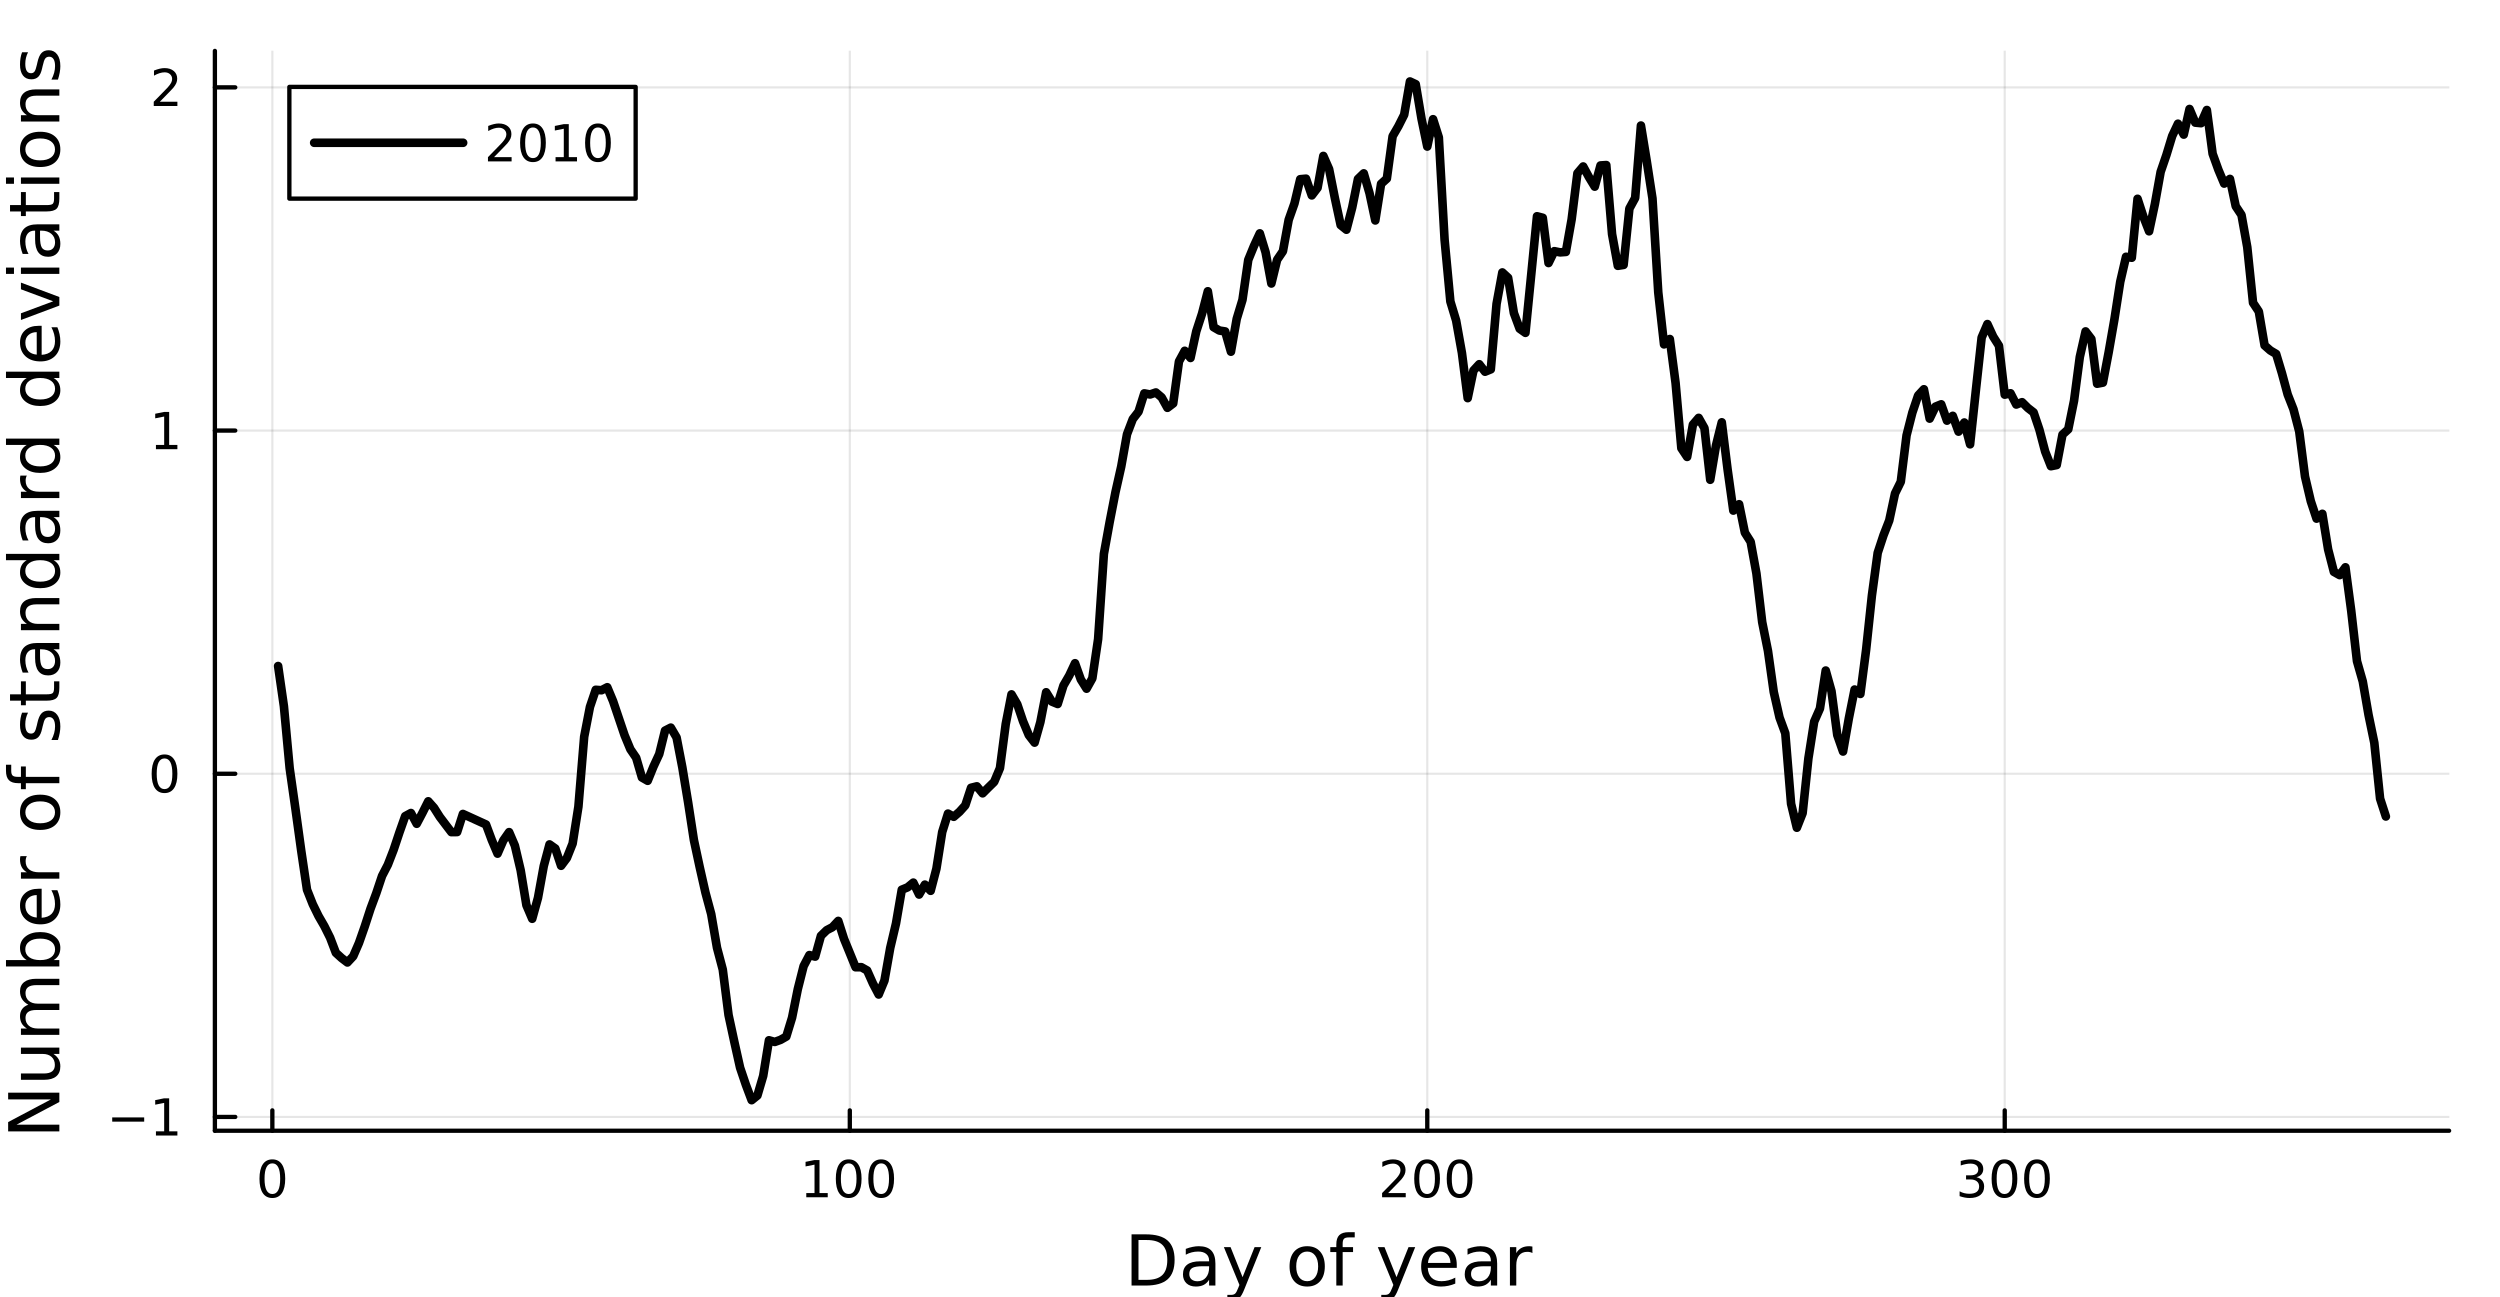<?xml version="1.0" encoding="utf-8"?>
<svg xmlns="http://www.w3.org/2000/svg" xmlns:xlink="http://www.w3.org/1999/xlink" width="580" height="301" viewBox="0 0 2320 1204">
<rect x="0" y="0" width="2320" height="1204" fill="#808080" stroke="none"/>
<defs>
  <clipPath id="clip890">
    <rect x="0" y="0" width="2320" height="1204"/>
  </clipPath>
</defs>
<path clip-path="url(#clip890)" d="M0 1204 L2320 1204 L2320 0 L0 0  Z" fill="#ffffff" fill-rule="evenodd" fill-opacity="1"/>
<defs>
  <clipPath id="clip891">
    <rect x="464" y="0" width="1625" height="1204"/>
  </clipPath>
</defs>
<path clip-path="url(#clip890)" d="M199.418 1049.32 L2272.76 1049.32 L2272.76 47.244 L199.418 47.244  Z" fill="#ffffff" fill-rule="evenodd" fill-opacity="1"/>
<defs>
  <clipPath id="clip892">
    <rect x="199" y="47" width="2074" height="1003"/>
  </clipPath>
</defs>
<polyline clip-path="url(#clip892)" style="stroke:#000000; stroke-linecap:round; stroke-linejoin:round; stroke-width:2; stroke-opacity:0.1; fill:none" points="252.738,1049.32 252.738,47.244 "/>
<polyline clip-path="url(#clip892)" style="stroke:#000000; stroke-linecap:round; stroke-linejoin:round; stroke-width:2; stroke-opacity:0.1; fill:none" points="788.623,1049.32 788.623,47.244 "/>
<polyline clip-path="url(#clip892)" style="stroke:#000000; stroke-linecap:round; stroke-linejoin:round; stroke-width:2; stroke-opacity:0.1; fill:none" points="1324.51,1049.32 1324.51,47.244 "/>
<polyline clip-path="url(#clip892)" style="stroke:#000000; stroke-linecap:round; stroke-linejoin:round; stroke-width:2; stroke-opacity:0.1; fill:none" points="1860.39,1049.32 1860.39,47.244 "/>
<polyline clip-path="url(#clip890)" style="stroke:#000000; stroke-linecap:round; stroke-linejoin:round; stroke-width:4; stroke-opacity:1; fill:none" points="199.418,1049.32 2272.76,1049.32 "/>
<polyline clip-path="url(#clip890)" style="stroke:#000000; stroke-linecap:round; stroke-linejoin:round; stroke-width:4; stroke-opacity:1; fill:none" points="252.738,1049.32 252.738,1030.43 "/>
<polyline clip-path="url(#clip890)" style="stroke:#000000; stroke-linecap:round; stroke-linejoin:round; stroke-width:4; stroke-opacity:1; fill:none" points="788.623,1049.32 788.623,1030.43 "/>
<polyline clip-path="url(#clip890)" style="stroke:#000000; stroke-linecap:round; stroke-linejoin:round; stroke-width:4; stroke-opacity:1; fill:none" points="1324.51,1049.32 1324.51,1030.43 "/>
<polyline clip-path="url(#clip890)" style="stroke:#000000; stroke-linecap:round; stroke-linejoin:round; stroke-width:4; stroke-opacity:1; fill:none" points="1860.39,1049.32 1860.39,1030.43 "/>
<path clip-path="url(#clip890)" d="M252.738 1079.6 Q249.127 1079.6 247.299 1083.17 Q245.493 1086.71 245.493 1093.84 Q245.493 1100.95 247.299 1104.51 Q249.127 1108.05 252.738 1108.05 Q256.373 1108.05 258.178 1104.51 Q260.007 1100.95 260.007 1093.84 Q260.007 1086.71 258.178 1083.17 Q256.373 1079.6 252.738 1079.6 M252.738 1075.9 Q258.548 1075.9 261.604 1080.51 Q264.683 1085.09 264.683 1093.84 Q264.683 1102.57 261.604 1107.17 Q258.548 1111.76 252.738 1111.76 Q246.928 1111.76 243.849 1107.17 Q240.794 1102.57 240.794 1093.84 Q240.794 1085.09 243.849 1080.51 Q246.928 1075.9 252.738 1075.9 Z" fill="#000000" fill-rule="nonzero" fill-opacity="1" /><path clip-path="url(#clip890)" d="M748.23 1107.15 L755.869 1107.15 L755.869 1080.78 L747.558 1082.45 L747.558 1078.19 L755.822 1076.52 L760.498 1076.52 L760.498 1107.15 L768.137 1107.15 L768.137 1111.08 L748.23 1111.08 L748.23 1107.15 Z" fill="#000000" fill-rule="nonzero" fill-opacity="1" /><path clip-path="url(#clip890)" d="M787.581 1079.6 Q783.97 1079.6 782.142 1083.17 Q780.336 1086.71 780.336 1093.84 Q780.336 1100.95 782.142 1104.51 Q783.97 1108.05 787.581 1108.05 Q791.216 1108.05 793.021 1104.51 Q794.85 1100.95 794.85 1093.84 Q794.85 1086.71 793.021 1083.17 Q791.216 1079.6 787.581 1079.6 M787.581 1075.9 Q793.392 1075.9 796.447 1080.51 Q799.526 1085.09 799.526 1093.84 Q799.526 1102.57 796.447 1107.17 Q793.392 1111.76 787.581 1111.76 Q781.771 1111.76 778.693 1107.17 Q775.637 1102.57 775.637 1093.84 Q775.637 1085.09 778.693 1080.51 Q781.771 1075.9 787.581 1075.9 Z" fill="#000000" fill-rule="nonzero" fill-opacity="1" /><path clip-path="url(#clip890)" d="M817.743 1079.6 Q814.132 1079.6 812.304 1083.17 Q810.498 1086.71 810.498 1093.84 Q810.498 1100.95 812.304 1104.51 Q814.132 1108.05 817.743 1108.05 Q821.378 1108.05 823.183 1104.51 Q825.012 1100.95 825.012 1093.84 Q825.012 1086.71 823.183 1083.17 Q821.378 1079.6 817.743 1079.6 M817.743 1075.9 Q823.553 1075.9 826.609 1080.51 Q829.688 1085.09 829.688 1093.84 Q829.688 1102.57 826.609 1107.17 Q823.553 1111.76 817.743 1111.76 Q811.933 1111.76 808.854 1107.17 Q805.799 1102.57 805.799 1093.84 Q805.799 1085.09 808.854 1080.51 Q811.933 1075.9 817.743 1075.9 Z" fill="#000000" fill-rule="nonzero" fill-opacity="1" /><path clip-path="url(#clip890)" d="M1288.2 1107.15 L1304.52 1107.15 L1304.52 1111.08 L1282.58 1111.08 L1282.58 1107.15 Q1285.24 1104.4 1289.82 1099.77 Q1294.43 1095.11 1295.61 1093.77 Q1297.85 1091.25 1298.73 1089.51 Q1299.64 1087.75 1299.64 1086.06 Q1299.64 1083.31 1297.69 1081.57 Q1295.77 1079.83 1292.67 1079.83 Q1290.47 1079.83 1288.01 1080.6 Q1285.58 1081.36 1282.81 1082.91 L1282.81 1078.19 Q1285.63 1077.06 1288.08 1076.48 Q1290.54 1075.9 1292.58 1075.9 Q1297.95 1075.9 1301.14 1078.58 Q1304.33 1081.27 1304.33 1085.76 Q1304.33 1087.89 1303.52 1089.81 Q1302.74 1091.71 1300.63 1094.3 Q1300.05 1094.97 1296.95 1098.19 Q1293.85 1101.39 1288.2 1107.15 Z" fill="#000000" fill-rule="nonzero" fill-opacity="1" /><path clip-path="url(#clip890)" d="M1324.33 1079.6 Q1320.72 1079.6 1318.89 1083.17 Q1317.09 1086.71 1317.09 1093.84 Q1317.09 1100.95 1318.89 1104.51 Q1320.72 1108.05 1324.33 1108.05 Q1327.97 1108.05 1329.77 1104.51 Q1331.6 1100.95 1331.6 1093.84 Q1331.6 1086.71 1329.77 1083.17 Q1327.97 1079.6 1324.33 1079.6 M1324.33 1075.9 Q1330.14 1075.9 1333.2 1080.51 Q1336.28 1085.09 1336.28 1093.84 Q1336.28 1102.57 1333.2 1107.17 Q1330.14 1111.76 1324.33 1111.76 Q1318.52 1111.76 1315.45 1107.17 Q1312.39 1102.57 1312.39 1093.84 Q1312.39 1085.09 1315.45 1080.51 Q1318.52 1075.9 1324.33 1075.9 Z" fill="#000000" fill-rule="nonzero" fill-opacity="1" /><path clip-path="url(#clip890)" d="M1354.5 1079.6 Q1350.89 1079.6 1349.06 1083.17 Q1347.25 1086.71 1347.25 1093.84 Q1347.25 1100.95 1349.06 1104.51 Q1350.89 1108.05 1354.5 1108.05 Q1358.13 1108.05 1359.94 1104.51 Q1361.76 1100.95 1361.76 1093.84 Q1361.76 1086.71 1359.94 1083.17 Q1358.13 1079.6 1354.5 1079.6 M1354.5 1075.9 Q1360.31 1075.9 1363.36 1080.51 Q1366.44 1085.09 1366.44 1093.84 Q1366.44 1102.57 1363.36 1107.17 Q1360.31 1111.76 1354.5 1111.76 Q1348.69 1111.76 1345.61 1107.17 Q1342.55 1102.57 1342.55 1093.84 Q1342.55 1085.09 1345.61 1080.51 Q1348.69 1075.9 1354.5 1075.9 Z" fill="#000000" fill-rule="nonzero" fill-opacity="1" /><path clip-path="url(#clip890)" d="M1834.15 1092.45 Q1837.51 1093.17 1839.39 1095.44 Q1841.28 1097.71 1841.28 1101.04 Q1841.28 1106.15 1837.77 1108.96 Q1834.25 1111.76 1827.77 1111.76 Q1825.59 1111.76 1823.27 1111.32 Q1820.98 1110.9 1818.53 1110.04 L1818.53 1105.53 Q1820.47 1106.66 1822.79 1107.24 Q1825.1 1107.82 1827.63 1107.82 Q1832.02 1107.82 1834.32 1106.08 Q1836.63 1104.35 1836.63 1101.04 Q1836.63 1097.98 1834.48 1096.27 Q1832.35 1094.53 1828.53 1094.53 L1824.5 1094.53 L1824.5 1090.69 L1828.71 1090.69 Q1832.16 1090.69 1833.99 1089.33 Q1835.82 1087.94 1835.82 1085.34 Q1835.82 1082.68 1833.92 1081.27 Q1832.05 1079.83 1828.53 1079.83 Q1826.61 1079.83 1824.41 1080.25 Q1822.21 1080.67 1819.57 1081.55 L1819.57 1077.38 Q1822.23 1076.64 1824.55 1076.27 Q1826.89 1075.9 1828.95 1075.9 Q1834.27 1075.9 1837.37 1078.33 Q1840.47 1080.74 1840.47 1084.86 Q1840.47 1087.73 1838.83 1089.72 Q1837.19 1091.69 1834.15 1092.45 Z" fill="#000000" fill-rule="nonzero" fill-opacity="1" /><path clip-path="url(#clip890)" d="M1860.15 1079.6 Q1856.54 1079.6 1854.71 1083.17 Q1852.9 1086.71 1852.9 1093.84 Q1852.9 1100.95 1854.71 1104.51 Q1856.54 1108.05 1860.15 1108.05 Q1863.78 1108.05 1865.59 1104.51 Q1867.42 1100.95 1867.42 1093.84 Q1867.42 1086.71 1865.59 1083.17 Q1863.78 1079.6 1860.15 1079.6 M1860.15 1075.9 Q1865.96 1075.9 1869.02 1080.51 Q1872.09 1085.09 1872.09 1093.84 Q1872.09 1102.57 1869.02 1107.17 Q1865.96 1111.76 1860.15 1111.76 Q1854.34 1111.76 1851.26 1107.17 Q1848.21 1102.57 1848.21 1093.84 Q1848.21 1085.09 1851.26 1080.51 Q1854.34 1075.9 1860.15 1075.9 Z" fill="#000000" fill-rule="nonzero" fill-opacity="1" /><path clip-path="url(#clip890)" d="M1890.31 1079.6 Q1886.7 1079.6 1884.87 1083.17 Q1883.07 1086.71 1883.07 1093.84 Q1883.07 1100.95 1884.87 1104.51 Q1886.7 1108.05 1890.31 1108.05 Q1893.95 1108.05 1895.75 1104.51 Q1897.58 1100.95 1897.58 1093.84 Q1897.58 1086.71 1895.75 1083.17 Q1893.95 1079.6 1890.31 1079.6 M1890.31 1075.9 Q1896.12 1075.9 1899.18 1080.51 Q1902.26 1085.09 1902.26 1093.84 Q1902.26 1102.57 1899.18 1107.17 Q1896.12 1111.76 1890.31 1111.76 Q1884.5 1111.76 1881.42 1107.17 Q1878.37 1102.57 1878.37 1093.84 Q1878.37 1085.09 1881.42 1080.51 Q1884.5 1075.9 1890.31 1075.9 Z" fill="#000000" fill-rule="nonzero" fill-opacity="1" /><path clip-path="url(#clip890)" d="M1056.51 1150.75 L1056.51 1187.71 L1064.28 1187.71 Q1074.11 1187.71 1078.66 1183.25 Q1083.25 1178.79 1083.25 1169.18 Q1083.25 1159.63 1078.66 1155.21 Q1074.11 1150.75 1064.28 1150.75 L1056.51 1150.75 M1050.08 1145.47 L1063.29 1145.47 Q1077.1 1145.47 1083.56 1151.23 Q1090.03 1156.96 1090.03 1169.18 Q1090.03 1181.47 1083.53 1187.23 Q1077.04 1192.99 1063.29 1192.99 L1050.08 1192.99 L1050.08 1145.47 Z" fill="#000000" fill-rule="nonzero" fill-opacity="1" /><path clip-path="url(#clip890)" d="M1116.22 1175.07 Q1109.12 1175.07 1106.39 1176.69 Q1103.65 1178.32 1103.65 1182.23 Q1103.65 1185.35 1105.69 1187.2 Q1107.75 1189.01 1111.29 1189.01 Q1116.16 1189.01 1119.09 1185.57 Q1122.05 1182.1 1122.05 1176.37 L1122.05 1175.07 L1116.22 1175.07 M1127.9 1172.65 L1127.9 1192.99 L1122.05 1192.99 L1122.05 1187.58 Q1120.04 1190.82 1117.05 1192.38 Q1114.06 1193.91 1109.73 1193.91 Q1104.25 1193.91 1101.01 1190.86 Q1097.79 1187.77 1097.79 1182.61 Q1097.79 1176.6 1101.8 1173.54 Q1105.84 1170.49 1113.83 1170.49 L1122.05 1170.49 L1122.05 1169.91 Q1122.05 1165.87 1119.37 1163.67 Q1116.73 1161.45 1111.92 1161.45 Q1108.87 1161.45 1105.97 1162.18 Q1103.08 1162.91 1100.4 1164.37 L1100.4 1158.96 Q1103.62 1157.72 1106.64 1157.12 Q1109.66 1156.48 1112.53 1156.48 Q1120.26 1156.48 1124.08 1160.49 Q1127.9 1164.5 1127.9 1172.65 Z" fill="#000000" fill-rule="nonzero" fill-opacity="1" /><path clip-path="url(#clip890)" d="M1154.8 1196.3 Q1152.31 1202.66 1149.96 1204.61 Q1147.6 1206.55 1143.66 1206.55 L1138.98 1206.55 L1138.98 1201.65 L1142.42 1201.65 Q1144.83 1201.65 1146.17 1200.5 Q1147.51 1199.35 1149.13 1195.09 L1150.18 1192.42 L1135.76 1157.34 L1141.97 1157.34 L1153.11 1185.22 L1164.25 1157.34 L1170.46 1157.34 L1154.8 1196.3 Z" fill="#000000" fill-rule="nonzero" fill-opacity="1" /><path clip-path="url(#clip890)" d="M1213.07 1161.45 Q1208.36 1161.45 1205.63 1165.14 Q1202.89 1168.8 1202.89 1175.2 Q1202.89 1181.59 1205.6 1185.29 Q1208.33 1188.95 1213.07 1188.95 Q1217.75 1188.95 1220.49 1185.25 Q1223.23 1181.56 1223.23 1175.2 Q1223.23 1168.86 1220.49 1165.17 Q1217.75 1161.45 1213.07 1161.45 M1213.07 1156.48 Q1220.71 1156.48 1225.07 1161.45 Q1229.43 1166.41 1229.43 1175.2 Q1229.43 1183.95 1225.07 1188.95 Q1220.71 1193.91 1213.07 1193.91 Q1205.4 1193.91 1201.04 1188.95 Q1196.71 1183.95 1196.71 1175.2 Q1196.71 1166.41 1201.04 1161.45 Q1205.4 1156.48 1213.07 1156.48 Z" fill="#000000" fill-rule="nonzero" fill-opacity="1" /><path clip-path="url(#clip890)" d="M1257.19 1143.46 L1257.19 1148.33 L1251.59 1148.33 Q1248.44 1148.33 1247.2 1149.61 Q1245.99 1150.88 1245.99 1154.19 L1245.99 1157.34 L1255.63 1157.34 L1255.63 1161.89 L1245.99 1161.89 L1245.99 1192.99 L1240.1 1192.99 L1240.1 1161.89 L1234.5 1161.89 L1234.5 1157.34 L1240.1 1157.34 L1240.1 1154.86 Q1240.1 1148.91 1242.87 1146.2 Q1245.64 1143.46 1251.65 1143.46 L1257.19 1143.46 Z" fill="#000000" fill-rule="nonzero" fill-opacity="1" /><path clip-path="url(#clip890)" d="M1297.64 1196.3 Q1295.16 1202.66 1292.81 1204.61 Q1290.45 1206.55 1286.5 1206.55 L1281.82 1206.55 L1281.82 1201.65 L1285.26 1201.65 Q1287.68 1201.65 1289.02 1200.5 Q1290.35 1199.35 1291.98 1195.09 L1293.03 1192.42 L1278.61 1157.34 L1284.82 1157.34 L1295.96 1185.22 L1307.1 1157.34 L1313.3 1157.34 L1297.64 1196.3 Z" fill="#000000" fill-rule="nonzero" fill-opacity="1" /><path clip-path="url(#clip890)" d="M1351.88 1173.7 L1351.88 1176.57 L1324.95 1176.57 Q1325.33 1182.61 1328.58 1185.8 Q1331.86 1188.95 1337.68 1188.95 Q1341.06 1188.95 1344.21 1188.12 Q1347.39 1187.29 1350.51 1185.64 L1350.51 1191.17 Q1347.36 1192.51 1344.05 1193.21 Q1340.74 1193.91 1337.33 1193.91 Q1328.8 1193.91 1323.81 1188.95 Q1318.84 1183.98 1318.84 1175.51 Q1318.84 1166.76 1323.55 1161.64 Q1328.29 1156.48 1336.31 1156.48 Q1343.51 1156.48 1347.68 1161.13 Q1351.88 1165.74 1351.88 1173.7 M1346.02 1171.98 Q1345.96 1167.18 1343.32 1164.31 Q1340.71 1161.45 1336.38 1161.45 Q1331.48 1161.45 1328.52 1164.22 Q1325.59 1166.98 1325.14 1172.01 L1346.02 1171.98 Z" fill="#000000" fill-rule="nonzero" fill-opacity="1" /><path clip-path="url(#clip890)" d="M1377.69 1175.07 Q1370.59 1175.07 1367.86 1176.69 Q1365.12 1178.32 1365.12 1182.23 Q1365.12 1185.35 1367.16 1187.2 Q1369.23 1189.01 1372.76 1189.01 Q1377.63 1189.01 1380.56 1185.57 Q1383.52 1182.1 1383.52 1176.37 L1383.52 1175.07 L1377.69 1175.07 M1389.37 1172.65 L1389.37 1192.99 L1383.52 1192.99 L1383.52 1187.58 Q1381.51 1190.82 1378.52 1192.38 Q1375.53 1193.91 1371.2 1193.91 Q1365.72 1193.91 1362.48 1190.86 Q1359.26 1187.77 1359.26 1182.61 Q1359.26 1176.6 1363.27 1173.54 Q1367.32 1170.49 1375.3 1170.49 L1383.52 1170.49 L1383.52 1169.91 Q1383.52 1165.87 1380.84 1163.67 Q1378.2 1161.45 1373.4 1161.45 Q1370.34 1161.45 1367.44 1162.18 Q1364.55 1162.91 1361.87 1164.37 L1361.87 1158.96 Q1365.09 1157.72 1368.11 1157.12 Q1371.14 1156.48 1374 1156.48 Q1381.73 1156.48 1385.55 1160.49 Q1389.37 1164.5 1389.37 1172.65 Z" fill="#000000" fill-rule="nonzero" fill-opacity="1" /><path clip-path="url(#clip890)" d="M1422.09 1162.82 Q1421.11 1162.24 1419.93 1161.99 Q1418.78 1161.7 1417.38 1161.7 Q1412.42 1161.7 1409.74 1164.95 Q1407.1 1168.16 1407.1 1174.21 L1407.1 1192.99 L1401.21 1192.99 L1401.21 1157.34 L1407.1 1157.34 L1407.1 1162.88 Q1408.95 1159.63 1411.91 1158.07 Q1414.87 1156.48 1419.1 1156.48 Q1419.71 1156.48 1420.44 1156.58 Q1421.17 1156.64 1422.06 1156.8 L1422.09 1162.82 Z" fill="#000000" fill-rule="nonzero" fill-opacity="1" /><polyline clip-path="url(#clip892)" style="stroke:#000000; stroke-linecap:round; stroke-linejoin:round; stroke-width:2; stroke-opacity:0.1; fill:none" points="199.418,1036.51 2272.76,1036.51 "/>
<polyline clip-path="url(#clip892)" style="stroke:#000000; stroke-linecap:round; stroke-linejoin:round; stroke-width:2; stroke-opacity:0.1; fill:none" points="199.418,718.035 2272.76,718.035 "/>
<polyline clip-path="url(#clip892)" style="stroke:#000000; stroke-linecap:round; stroke-linejoin:round; stroke-width:2; stroke-opacity:0.1; fill:none" points="199.418,399.564 2272.76,399.564 "/>
<polyline clip-path="url(#clip892)" style="stroke:#000000; stroke-linecap:round; stroke-linejoin:round; stroke-width:2; stroke-opacity:0.1; fill:none" points="199.418,81.092 2272.76,81.092 "/>
<polyline clip-path="url(#clip890)" style="stroke:#000000; stroke-linecap:round; stroke-linejoin:round; stroke-width:4; stroke-opacity:1; fill:none" points="199.418,1049.32 199.418,47.244 "/>
<polyline clip-path="url(#clip890)" style="stroke:#000000; stroke-linecap:round; stroke-linejoin:round; stroke-width:4; stroke-opacity:1; fill:none" points="199.418,1036.51 218.315,1036.51 "/>
<polyline clip-path="url(#clip890)" style="stroke:#000000; stroke-linecap:round; stroke-linejoin:round; stroke-width:4; stroke-opacity:1; fill:none" points="199.418,718.035 218.315,718.035 "/>
<polyline clip-path="url(#clip890)" style="stroke:#000000; stroke-linecap:round; stroke-linejoin:round; stroke-width:4; stroke-opacity:1; fill:none" points="199.418,399.564 218.315,399.564 "/>
<polyline clip-path="url(#clip890)" style="stroke:#000000; stroke-linecap:round; stroke-linejoin:round; stroke-width:4; stroke-opacity:1; fill:none" points="199.418,81.092 218.315,81.092 "/>
<path clip-path="url(#clip890)" d="M104.132 1036.96 L133.808 1036.96 L133.808 1040.89 L104.132 1040.89 L104.132 1036.96 Z" fill="#000000" fill-rule="nonzero" fill-opacity="1" /><path clip-path="url(#clip890)" d="M144.711 1049.85 L152.349 1049.85 L152.349 1023.49 L144.039 1025.15 L144.039 1020.89 L152.303 1019.23 L156.979 1019.23 L156.979 1049.85 L164.618 1049.85 L164.618 1053.79 L144.711 1053.79 L144.711 1049.85 Z" fill="#000000" fill-rule="nonzero" fill-opacity="1" /><path clip-path="url(#clip890)" d="M152.673 703.834 Q149.062 703.834 147.234 707.399 Q145.428 710.941 145.428 718.07 Q145.428 725.177 147.234 728.741 Q149.062 732.283 152.673 732.283 Q156.308 732.283 158.113 728.741 Q159.942 725.177 159.942 718.07 Q159.942 710.941 158.113 707.399 Q156.308 703.834 152.673 703.834 M152.673 700.13 Q158.484 700.13 161.539 704.737 Q164.618 709.32 164.618 718.07 Q164.618 726.797 161.539 731.403 Q158.484 735.987 152.673 735.987 Q146.863 735.987 143.785 731.403 Q140.729 726.797 140.729 718.07 Q140.729 709.32 143.785 704.737 Q146.863 700.13 152.673 700.13 Z" fill="#000000" fill-rule="nonzero" fill-opacity="1" /><path clip-path="url(#clip890)" d="M144.711 412.908 L152.349 412.908 L152.349 386.543 L144.039 388.209 L144.039 383.95 L152.303 382.284 L156.979 382.284 L156.979 412.908 L164.618 412.908 L164.618 416.844 L144.711 416.844 L144.711 412.908 Z" fill="#000000" fill-rule="nonzero" fill-opacity="1" /><path clip-path="url(#clip890)" d="M148.298 94.436 L164.618 94.436 L164.618 98.372 L142.673 98.372 L142.673 94.436 Q145.336 91.682 149.919 87.052 Q154.525 82.4 155.706 81.057 Q157.951 78.534 158.831 76.798 Q159.734 75.038 159.734 73.349 Q159.734 70.594 157.789 68.858 Q155.868 67.122 152.766 67.122 Q150.567 67.122 148.113 67.886 Q145.683 68.65 142.905 70.201 L142.905 65.478 Q145.729 64.344 148.183 63.765 Q150.636 63.187 152.673 63.187 Q158.044 63.187 161.238 65.872 Q164.433 68.557 164.433 73.048 Q164.433 75.177 163.622 77.099 Q162.835 78.997 160.729 81.589 Q160.15 82.261 157.048 85.478 Q153.947 88.673 148.298 94.436 Z" fill="#000000" fill-rule="nonzero" fill-opacity="1" /><path clip-path="url(#clip890)" d="M7.556 1049.95 L7.556 1041.29 L47.31 1020.22 L7.556 1020.22 L7.556 1013.98 L55.076 1013.98 L55.076 1022.64 L15.322 1043.71 L55.076 1043.71 L55.076 1049.95 L7.556 1049.95 Z" fill="#000000" fill-rule="nonzero" fill-opacity="1" /><path clip-path="url(#clip890)" d="M41.008 1002.05 L19.428 1002.05 L19.428 996.191 L40.785 996.191 Q45.846 996.191 48.392 994.218 Q50.907 992.245 50.907 988.298 Q50.907 983.556 47.883 980.818 Q44.859 978.049 39.639 978.049 L19.428 978.049 L19.428 972.193 L55.076 972.193 L55.076 978.049 L49.602 978.049 Q52.848 980.182 54.439 983.014 Q55.999 985.815 55.999 989.539 Q55.999 995.682 52.18 998.865 Q48.36 1002.05 41.008 1002.05 M18.569 987.311 L18.569 987.311 Z" fill="#000000" fill-rule="nonzero" fill-opacity="1" /><path clip-path="url(#clip890)" d="M26.271 932.375 Q22.325 930.179 20.447 927.124 Q18.569 924.068 18.569 919.93 Q18.569 914.36 22.484 911.337 Q26.367 908.313 33.56 908.313 L55.076 908.313 L55.076 914.201 L33.751 914.201 Q28.627 914.201 26.144 916.015 Q23.661 917.83 23.661 921.554 Q23.661 926.105 26.685 928.747 Q29.709 931.389 34.929 931.389 L55.076 931.389 L55.076 937.277 L33.751 937.277 Q28.595 937.277 26.144 939.091 Q23.661 940.905 23.661 944.693 Q23.661 949.181 26.717 951.823 Q29.741 954.464 34.929 954.464 L55.076 954.464 L55.076 960.353 L19.428 960.353 L19.428 954.464 L24.966 954.464 Q21.688 952.459 20.128 949.658 Q18.569 946.857 18.569 943.006 Q18.569 939.123 20.542 936.417 Q22.515 933.68 26.271 932.375 Z" fill="#000000" fill-rule="nonzero" fill-opacity="1" /><path clip-path="url(#clip890)" d="M37.284 871.042 Q30.823 871.042 27.162 873.715 Q23.47 876.357 23.47 881.004 Q23.47 885.651 27.162 888.325 Q30.823 890.966 37.284 890.966 Q43.745 890.966 47.437 888.325 Q51.097 885.651 51.097 881.004 Q51.097 876.357 47.437 873.715 Q43.745 871.042 37.284 871.042 M24.839 890.966 Q21.656 889.12 20.128 886.319 Q18.569 883.487 18.569 879.572 Q18.569 873.079 23.725 869.036 Q28.881 864.962 37.284 864.962 Q45.687 864.962 50.843 869.036 Q55.999 873.079 55.999 879.572 Q55.999 883.487 54.471 886.319 Q52.912 889.12 49.729 890.966 L55.076 890.966 L55.076 896.855 L5.551 896.855 L5.551 890.966 L24.839 890.966 Z" fill="#000000" fill-rule="nonzero" fill-opacity="1" /><path clip-path="url(#clip890)" d="M35.788 824.763 L38.653 824.763 L38.653 851.69 Q44.7 851.308 47.883 848.061 Q51.034 844.783 51.034 838.959 Q51.034 835.585 50.206 832.434 Q49.379 829.251 47.724 826.132 L53.262 826.132 Q54.599 829.283 55.299 832.593 Q55.999 835.903 55.999 839.309 Q55.999 847.839 51.034 852.836 Q46.069 857.801 37.602 857.801 Q28.849 857.801 23.725 853.09 Q18.569 848.348 18.569 840.327 Q18.569 833.134 23.216 828.964 Q27.831 824.763 35.788 824.763 M34.069 830.619 Q29.263 830.683 26.398 833.325 Q23.534 835.935 23.534 840.264 Q23.534 845.165 26.303 848.125 Q29.072 851.053 34.101 851.499 L34.069 830.619 Z" fill="#000000" fill-rule="nonzero" fill-opacity="1" /><path clip-path="url(#clip890)" d="M24.903 794.494 Q24.33 795.481 24.075 796.658 Q23.789 797.804 23.789 799.205 Q23.789 804.17 27.035 806.844 Q30.25 809.485 36.297 809.485 L55.076 809.485 L55.076 815.374 L19.428 815.374 L19.428 809.485 L24.966 809.485 Q21.72 807.639 20.16 804.679 Q18.569 801.719 18.569 797.486 Q18.569 796.881 18.664 796.149 Q18.728 795.417 18.887 794.526 L24.903 794.494 Z" fill="#000000" fill-rule="nonzero" fill-opacity="1" /><path clip-path="url(#clip890)" d="M23.534 753.817 Q23.534 758.528 27.226 761.265 Q30.886 764.002 37.284 764.002 Q43.681 764.002 47.373 761.297 Q51.034 758.56 51.034 753.817 Q51.034 749.138 47.342 746.401 Q43.65 743.664 37.284 743.664 Q30.95 743.664 27.258 746.401 Q23.534 749.138 23.534 753.817 M18.569 753.817 Q18.569 746.178 23.534 741.818 Q28.499 737.457 37.284 737.457 Q46.037 737.457 51.034 741.818 Q55.999 746.178 55.999 753.817 Q55.999 761.488 51.034 765.848 Q46.037 770.177 37.284 770.177 Q28.499 770.177 23.534 765.848 Q18.569 761.488 18.569 753.817 Z" fill="#000000" fill-rule="nonzero" fill-opacity="1" /><path clip-path="url(#clip890)" d="M5.551 709.703 L10.421 709.703 L10.421 715.305 Q10.421 718.456 11.694 719.697 Q12.967 720.907 16.277 720.907 L19.428 720.907 L19.428 711.262 L23.98 711.262 L23.98 720.907 L55.076 720.907 L55.076 726.795 L23.98 726.795 L23.98 732.397 L19.428 732.397 L19.428 726.795 L16.945 726.795 Q10.993 726.795 8.288 724.026 Q5.551 721.257 5.551 715.241 L5.551 709.703 Z" fill="#000000" fill-rule="nonzero" fill-opacity="1" /><path clip-path="url(#clip890)" d="M20.478 661.355 L26.017 661.355 Q24.743 663.838 24.107 666.512 Q23.47 669.185 23.47 672.05 Q23.47 676.41 24.807 678.606 Q26.144 680.771 28.817 680.771 Q30.855 680.771 32.032 679.211 Q33.178 677.652 34.228 672.941 L34.674 670.936 Q36.011 664.697 38.462 662.087 Q40.88 659.446 45.241 659.446 Q50.206 659.446 53.103 663.392 Q55.999 667.307 55.999 674.182 Q55.999 677.047 55.426 680.166 Q54.885 683.253 53.771 686.691 L47.724 686.691 Q49.41 683.444 50.27 680.293 Q51.097 677.142 51.097 674.055 Q51.097 669.917 49.697 667.689 Q48.265 665.461 45.687 665.461 Q43.3 665.461 42.026 667.084 Q40.753 668.676 39.575 674.119 L39.098 676.156 Q37.952 681.598 35.597 684.017 Q33.21 686.436 29.072 686.436 Q24.043 686.436 21.306 682.871 Q18.569 679.307 18.569 672.75 Q18.569 669.503 19.046 666.639 Q19.523 663.774 20.478 661.355 Z" fill="#000000" fill-rule="nonzero" fill-opacity="1" /><path clip-path="url(#clip890)" d="M9.307 644.327 L19.428 644.327 L19.428 632.264 L23.98 632.264 L23.98 644.327 L43.331 644.327 Q47.692 644.327 48.933 643.149 Q50.174 641.94 50.174 638.28 L50.174 632.264 L55.076 632.264 L55.076 638.28 Q55.076 645.059 52.562 647.637 Q50.015 650.215 43.331 650.215 L23.98 650.215 L23.98 654.512 L19.428 654.512 L19.428 650.215 L9.307 650.215 L9.307 644.327 Z" fill="#000000" fill-rule="nonzero" fill-opacity="1" /><path clip-path="url(#clip890)" d="M37.157 608.361 Q37.157 615.459 38.78 618.196 Q40.403 620.933 44.318 620.933 Q47.437 620.933 49.283 618.896 Q51.097 616.827 51.097 613.294 Q51.097 608.424 47.66 605.496 Q44.191 602.536 38.462 602.536 L37.157 602.536 L37.157 608.361 M34.738 596.68 L55.076 596.68 L55.076 602.536 L49.665 602.536 Q52.912 604.541 54.471 607.533 Q55.999 610.525 55.999 614.854 Q55.999 620.328 52.944 623.575 Q49.856 626.79 44.7 626.79 Q38.684 626.79 35.629 622.779 Q32.573 618.737 32.573 610.748 L32.573 602.536 L32 602.536 Q27.958 602.536 25.762 605.21 Q23.534 607.852 23.534 612.658 Q23.534 615.713 24.266 618.61 Q24.998 621.506 26.462 624.18 L21.051 624.18 Q19.81 620.965 19.205 617.941 Q18.569 614.917 18.569 612.053 Q18.569 604.319 22.579 600.499 Q26.59 596.68 34.738 596.68 Z" fill="#000000" fill-rule="nonzero" fill-opacity="1" /><path clip-path="url(#clip890)" d="M33.56 554.984 L55.076 554.984 L55.076 560.841 L33.751 560.841 Q28.69 560.841 26.176 562.814 Q23.661 564.788 23.661 568.734 Q23.661 573.477 26.685 576.214 Q29.709 578.951 34.929 578.951 L55.076 578.951 L55.076 584.84 L19.428 584.84 L19.428 578.951 L24.966 578.951 Q21.752 576.851 20.16 574.018 Q18.569 571.153 18.569 567.429 Q18.569 561.286 22.388 558.135 Q26.176 554.984 33.56 554.984 Z" fill="#000000" fill-rule="nonzero" fill-opacity="1" /><path clip-path="url(#clip890)" d="M24.839 519.846 L5.551 519.846 L5.551 513.989 L55.076 513.989 L55.076 519.846 L49.729 519.846 Q52.912 521.692 54.471 524.524 Q55.999 527.325 55.999 531.272 Q55.999 537.733 50.843 541.807 Q45.687 545.85 37.284 545.85 Q28.881 545.85 23.725 541.807 Q18.569 537.733 18.569 531.272 Q18.569 527.325 20.128 524.524 Q21.656 521.692 24.839 519.846 M37.284 539.802 Q43.745 539.802 47.437 537.16 Q51.097 534.487 51.097 529.84 Q51.097 525.193 47.437 522.519 Q43.745 519.846 37.284 519.846 Q30.823 519.846 27.162 522.519 Q23.47 525.193 23.47 529.84 Q23.47 534.487 27.162 537.16 Q30.823 539.802 37.284 539.802 Z" fill="#000000" fill-rule="nonzero" fill-opacity="1" /><path clip-path="url(#clip890)" d="M37.157 485.725 Q37.157 492.823 38.78 495.56 Q40.403 498.298 44.318 498.298 Q47.437 498.298 49.283 496.261 Q51.097 494.192 51.097 490.659 Q51.097 485.789 47.66 482.861 Q44.191 479.901 38.462 479.901 L37.157 479.901 L37.157 485.725 M34.738 474.044 L55.076 474.044 L55.076 479.901 L49.665 479.901 Q52.912 481.906 54.471 484.898 Q55.999 487.89 55.999 492.218 Q55.999 497.693 52.944 500.94 Q49.856 504.154 44.7 504.154 Q38.684 504.154 35.629 500.144 Q32.573 496.102 32.573 488.113 L32.573 479.901 L32 479.901 Q27.958 479.901 25.762 482.574 Q23.534 485.216 23.534 490.022 Q23.534 493.078 24.266 495.974 Q24.998 498.871 26.462 501.544 L21.051 501.544 Q19.81 498.33 19.205 495.306 Q18.569 492.282 18.569 489.418 Q18.569 481.683 22.579 477.864 Q26.59 474.044 34.738 474.044 Z" fill="#000000" fill-rule="nonzero" fill-opacity="1" /><path clip-path="url(#clip890)" d="M24.903 441.325 Q24.33 442.311 24.075 443.489 Q23.789 444.635 23.789 446.035 Q23.789 451.001 27.035 453.674 Q30.25 456.316 36.297 456.316 L55.076 456.316 L55.076 462.204 L19.428 462.204 L19.428 456.316 L24.966 456.316 Q21.72 454.47 20.16 451.51 Q18.569 448.55 18.569 444.317 Q18.569 443.712 18.664 442.98 Q18.728 442.248 18.887 441.356 L24.903 441.325 Z" fill="#000000" fill-rule="nonzero" fill-opacity="1" /><path clip-path="url(#clip890)" d="M24.839 412.87 L5.551 412.87 L5.551 407.014 L55.076 407.014 L55.076 412.87 L49.729 412.87 Q52.912 414.716 54.471 417.549 Q55.999 420.35 55.999 424.296 Q55.999 430.758 50.843 434.832 Q45.687 438.874 37.284 438.874 Q28.881 438.874 23.725 434.832 Q18.569 430.758 18.569 424.296 Q18.569 420.35 20.128 417.549 Q21.656 414.716 24.839 412.87 M37.284 432.826 Q43.745 432.826 47.437 430.185 Q51.097 427.511 51.097 422.864 Q51.097 418.217 47.437 415.544 Q43.745 412.87 37.284 412.87 Q30.823 412.87 27.162 415.544 Q23.47 418.217 23.47 422.864 Q23.47 427.511 27.162 430.185 Q30.823 432.826 37.284 432.826 Z" fill="#000000" fill-rule="nonzero" fill-opacity="1" /><path clip-path="url(#clip890)" d="M24.839 350.772 L5.551 350.772 L5.551 344.916 L55.076 344.916 L55.076 350.772 L49.729 350.772 Q52.912 352.619 54.471 355.451 Q55.999 358.252 55.999 362.199 Q55.999 368.66 50.843 372.734 Q45.687 376.776 37.284 376.776 Q28.881 376.776 23.725 372.734 Q18.569 368.66 18.569 362.199 Q18.569 358.252 20.128 355.451 Q21.656 352.619 24.839 350.772 M37.284 370.729 Q43.745 370.729 47.437 368.087 Q51.097 365.414 51.097 360.767 Q51.097 356.12 47.437 353.446 Q43.745 350.772 37.284 350.772 Q30.823 350.772 27.162 353.446 Q23.47 356.12 23.47 360.767 Q23.47 365.414 27.162 368.087 Q30.823 370.729 37.284 370.729 Z" fill="#000000" fill-rule="nonzero" fill-opacity="1" /><path clip-path="url(#clip890)" d="M35.788 302.361 L38.653 302.361 L38.653 329.288 Q44.7 328.906 47.883 325.66 Q51.034 322.381 51.034 316.557 Q51.034 313.183 50.206 310.032 Q49.379 306.849 47.724 303.73 L53.262 303.73 Q54.599 306.881 55.299 310.191 Q55.999 313.501 55.999 316.907 Q55.999 325.437 51.034 330.434 Q46.069 335.399 37.602 335.399 Q28.849 335.399 23.725 330.689 Q18.569 325.946 18.569 317.925 Q18.569 310.732 23.216 306.563 Q27.831 302.361 35.788 302.361 M34.069 308.218 Q29.263 308.281 26.398 310.923 Q23.534 313.533 23.534 317.862 Q23.534 322.763 26.303 325.723 Q29.072 328.652 34.101 329.097 L34.069 308.218 Z" fill="#000000" fill-rule="nonzero" fill-opacity="1" /><path clip-path="url(#clip890)" d="M19.428 296.95 L19.428 290.744 L49.347 279.604 L19.428 268.464 L19.428 262.257 L55.076 275.625 L55.076 283.582 L19.428 296.95 Z" fill="#000000" fill-rule="nonzero" fill-opacity="1" /><path clip-path="url(#clip890)" d="M19.428 254.173 L19.428 248.316 L55.076 248.316 L55.076 254.173 L19.428 254.173 M5.551 254.173 L5.551 248.316 L12.967 248.316 L12.967 254.173 L5.551 254.173 Z" fill="#000000" fill-rule="nonzero" fill-opacity="1" /><path clip-path="url(#clip890)" d="M37.157 219.862 Q37.157 226.959 38.78 229.697 Q40.403 232.434 44.318 232.434 Q47.437 232.434 49.283 230.397 Q51.097 228.328 51.097 224.795 Q51.097 219.925 47.66 216.997 Q44.191 214.037 38.462 214.037 L37.157 214.037 L37.157 219.862 M34.738 208.181 L55.076 208.181 L55.076 214.037 L49.665 214.037 Q52.912 216.042 54.471 219.034 Q55.999 222.026 55.999 226.355 Q55.999 231.829 52.944 235.076 Q49.856 238.29 44.7 238.29 Q38.684 238.29 35.629 234.28 Q32.573 230.238 32.573 222.249 L32.573 214.037 L32 214.037 Q27.958 214.037 25.762 216.711 Q23.534 219.352 23.534 224.159 Q23.534 227.214 24.266 230.111 Q24.998 233.007 26.462 235.681 L21.051 235.681 Q19.81 232.466 19.205 229.442 Q18.569 226.418 18.569 223.554 Q18.569 215.82 22.579 212 Q26.59 208.181 34.738 208.181 Z" fill="#000000" fill-rule="nonzero" fill-opacity="1" /><path clip-path="url(#clip890)" d="M9.307 190.325 L19.428 190.325 L19.428 178.262 L23.98 178.262 L23.98 190.325 L43.331 190.325 Q47.692 190.325 48.933 189.147 Q50.174 187.938 50.174 184.277 L50.174 178.262 L55.076 178.262 L55.076 184.277 Q55.076 191.057 52.562 193.635 Q50.015 196.213 43.331 196.213 L23.98 196.213 L23.98 200.51 L19.428 200.51 L19.428 196.213 L9.307 196.213 L9.307 190.325 Z" fill="#000000" fill-rule="nonzero" fill-opacity="1" /><path clip-path="url(#clip890)" d="M19.428 170.559 L19.428 164.703 L55.076 164.703 L55.076 170.559 L19.428 170.559 M5.551 170.559 L5.551 164.703 L12.967 164.703 L12.967 170.559 L5.551 170.559 Z" fill="#000000" fill-rule="nonzero" fill-opacity="1" /><path clip-path="url(#clip890)" d="M23.534 138.635 Q23.534 143.346 27.226 146.083 Q30.886 148.82 37.284 148.82 Q43.681 148.82 47.373 146.115 Q51.034 143.378 51.034 138.635 Q51.034 133.957 47.342 131.219 Q43.65 128.482 37.284 128.482 Q30.95 128.482 27.258 131.219 Q23.534 133.957 23.534 138.635 M18.569 138.635 Q18.569 130.996 23.534 126.636 Q28.499 122.275 37.284 122.275 Q46.037 122.275 51.034 126.636 Q55.999 130.996 55.999 138.635 Q55.999 146.306 51.034 150.667 Q46.037 154.995 37.284 154.995 Q28.499 154.995 23.534 150.667 Q18.569 146.306 18.569 138.635 Z" fill="#000000" fill-rule="nonzero" fill-opacity="1" /><path clip-path="url(#clip890)" d="M33.56 82.935 L55.076 82.935 L55.076 88.792 L33.751 88.792 Q28.69 88.792 26.176 90.765 Q23.661 92.739 23.661 96.685 Q23.661 101.428 26.685 104.165 Q29.709 106.902 34.929 106.902 L55.076 106.902 L55.076 112.791 L19.428 112.791 L19.428 106.902 L24.966 106.902 Q21.752 104.802 20.16 101.969 Q18.569 99.104 18.569 95.38 Q18.569 89.237 22.388 86.086 Q26.176 82.935 33.56 82.935 Z" fill="#000000" fill-rule="nonzero" fill-opacity="1" /><path clip-path="url(#clip890)" d="M20.478 48.529 L26.017 48.529 Q24.743 51.011 24.107 53.685 Q23.47 56.359 23.47 59.223 Q23.47 63.584 24.807 65.78 Q26.144 67.944 28.817 67.944 Q30.855 67.944 32.032 66.385 Q33.178 64.825 34.228 60.114 L34.674 58.109 Q36.011 51.871 38.462 49.261 Q40.88 46.619 45.241 46.619 Q50.206 46.619 53.103 50.566 Q55.999 54.481 55.999 61.356 Q55.999 64.22 55.426 67.339 Q54.885 70.427 53.771 73.864 L47.724 73.864 Q49.41 70.618 50.27 67.467 Q51.097 64.316 51.097 61.228 Q51.097 57.091 49.697 54.863 Q48.265 52.635 45.687 52.635 Q43.3 52.635 42.026 54.258 Q40.753 55.849 39.575 61.292 L39.098 63.329 Q37.952 68.772 35.597 71.191 Q33.21 73.61 29.072 73.61 Q24.043 73.61 21.306 70.045 Q18.569 66.48 18.569 59.923 Q18.569 56.677 19.046 53.812 Q19.523 50.948 20.478 48.529 Z" fill="#000000" fill-rule="nonzero" fill-opacity="1" /><polyline clip-path="url(#clip892)" style="stroke:#000000; stroke-linecap:round; stroke-linejoin:round; stroke-width:8; stroke-opacity:1; fill:none" points="258.097,618.084 263.456,655.383 268.815,712.972 274.174,750.563 279.533,789.458 284.891,825.64 290.25,839.161 295.609,850.112 300.968,859.39 306.327,870.131 311.686,884.208 317.045,889.091 322.403,893.168 327.762,887.424 333.121,875.065 338.48,859.763 343.839,843.296 349.198,828.888 354.556,812.848 359.915,802.49 365.274,788.652 370.633,772.577 375.992,757.4 381.351,754.484 386.71,764.459 392.068,754.293 397.427,743.608 402.786,749.627 408.145,758.095 413.504,765.175 418.863,772.215 424.221,772.14 429.58,755.358 451.016,765.13 456.375,779.559 461.733,792.182 467.092,779.885 472.451,772.209 477.81,784.759 483.169,807.579 488.528,840.053 493.886,852.613 499.245,833.189 504.604,803.672 509.963,783.607 515.322,787.407 520.681,803.441 526.04,796.255 531.398,782.81 536.757,748.622 542.116,683.702 547.475,656.003 552.834,640.131 558.193,640.55 563.551,637.762 568.91,650.625 579.628,682.364 584.987,695.321 590.346,703.182 595.705,721.504 601.063,724.578 606.422,711.368 611.781,699.784 617.14,678.005 622.499,675.242 627.858,684.355 633.217,712.185 638.575,744.661 643.934,779.571 649.293,804.575 654.652,828.306 660.011,848.284 665.37,879.486 670.728,899.756 676.087,941.943 681.446,966.822 686.805,990.834 692.164,1006.69 697.523,1020.96 702.882,1016.61 708.24,998.413 713.599,965.377 718.958,966.925 724.317,964.995 729.676,961.944 735.035,944.393 740.393,917.756 745.752,896.546 751.111,886.311 756.47,887.734 761.829,868.432 767.188,863.226 772.547,860.397 777.905,854.613 783.264,871.333 788.623,884.434 793.982,897.606 799.341,897.559 804.7,900.588 810.058,912.644 815.417,922.904 820.776,909.969 826.135,879.656 831.494,856.921 836.853,825.655 842.212,823.466 847.57,819.074 852.929,830.142 858.288,820.935 863.647,826.665 869.006,806.098 874.365,772.128 879.723,755.019 885.082,757.98 890.441,753.313 895.8,747.365 901.159,731.055 906.518,729.717 911.877,736.198 917.235,730.844 922.594,725.598 927.953,712.827 933.312,671.95 938.671,644.385 944.03,653.54 949.389,669.388 954.747,682.208 960.106,689.153 965.465,670.085 970.824,642.417 976.183,651.102 981.542,653.309 986.9,636.145 992.259,626.891 997.618,615.478 1002.98,630.525 1008.34,639.098 1013.69,629.505 1019.05,593.1 1024.41,514.011 1029.77,484.41 1035.13,456.84 1040.49,432.977 1045.85,403.013 1051.21,388.921 1056.57,382.007 1061.92,365.04 1067.28,366.073 1072.64,364.202 1078,368.762 1083.36,378.451 1088.72,374.381 1094.08,335.422 1099.44,325.541 1104.8,332.179 1110.15,307.475 1115.51,290.988 1120.87,270.286 1126.23,303.64 1131.59,306.752 1136.95,307.569 1142.31,326.37 1147.67,295.908 1153.02,278.231 1158.38,241.187 1163.74,228.097 1169.1,216.553 1174.46,234.091 1179.82,263.095 1185.18,241.063 1190.54,233.186 1195.9,203.977 1201.25,188.821 1206.61,166.307 1211.97,165.814 1217.33,181.341 1222.69,174.3 1228.05,144.694 1233.41,156.935 1238.77,183.905 1244.13,208.88 1249.48,213.18 1254.84,192.574 1260.2,166.079 1265.56,160.89 1270.92,179.323 1276.28,204.581 1281.64,170.609 1287,165.765 1292.35,126.395 1297.71,117.133 1303.07,106.498 1308.43,75.605 1313.79,78.131 1319.15,110.128 1324.51,135.998 1329.87,110.622 1335.23,127.524 1340.58,222.513 1345.94,279.747 1351.3,297.475 1356.66,327.513 1362.02,369.461 1367.38,343.815 1372.74,337.987 1378.1,344.944 1383.46,342.755 1388.81,281.99 1394.17,252.831 1399.53,257.768 1404.89,290.563 1410.25,305.056 1415.61,308.872 1420.97,254.903 1426.33,200.696 1431.68,202.103 1437.04,244.081 1442.4,233.089 1447.76,234.198 1453.12,233.791 1458.48,203.6 1463.84,160.799 1469.2,154.501 1474.56,164.411 1479.91,173.211 1485.27,153.546 1490.63,153.189 1495.99,217.288 1501.35,246.674 1506.71,245.841 1512.07,193.547 1517.43,183.681 1522.79,116.486 1528.14,149.284 1533.5,184.18 1538.86,271.305 1544.22,319.59 1549.58,314.616 1554.94,355.418 1560.3,415.932 1565.66,424.006 1571.01,394.032 1576.37,387.781 1581.73,397.29 1587.09,445.225 1592.45,413.369 1597.81,391.911 1603.17,435.399 1608.53,473.839 1613.89,467.929 1619.24,494.303 1624.6,502.772 1629.96,532.13 1635.32,577.345 1640.68,604.089 1646.04,642.19 1651.4,665.863 1656.76,680.473 1662.12,745.898 1667.47,768.133 1672.83,754.611 1678.19,703.801 1683.55,669.669 1688.91,657.495 1694.27,622.26 1699.63,641.458 1704.99,682.119 1710.34,697.418 1715.7,666.757 1721.06,639.889 1726.42,643.978 1731.78,602.828 1737.14,552.507 1742.5,513.047 1747.86,496.796 1753.22,482.997 1758.57,457.954 1763.93,447.062 1769.29,403.993 1774.65,382.937 1780.01,367.021 1785.37,361.226 1790.73,388.478 1796.09,377.378 1801.45,375.207 1806.8,390.362 1812.16,385.896 1817.52,400.553 1822.88,392.092 1828.24,412.326 1833.6,362.277 1838.96,313.272 1844.32,300.74 1849.67,312.359 1855.03,320.827 1860.39,366.237 1865.75,364.959 1871.11,375.408 1876.47,373.246 1881.83,378.547 1887.19,382.722 1892.55,398.676 1897.9,419.016 1903.26,432.644 1908.62,431.567 1913.98,403.306 1919.34,398.391 1924.7,371.908 1930.06,331.256 1935.42,307.549 1940.78,314.578 1946.13,356.091 1951.49,355.073 1956.85,326.864 1962.21,296.154 1967.57,261.551 1972.93,238.307 1978.29,239.167 1983.65,184.476 1989,200.896 1994.36,214.643 1999.72,189.348 2005.08,159.462 2010.44,143.794 2015.8,126.204 2021.16,114.805 2026.52,124.911 2031.88,101.138 2037.23,113.798 2042.59,114.309 2047.95,102.08 2053.31,142.673 2058.67,157.579 2064.03,170.374 2069.39,166.035 2074.75,191.382 2080.11,199.465 2085.46,229.348 2090.82,280.997 2096.18,289.078 2101.54,320.567 2106.9,325.261 2112.26,328.453 2117.62,346.298 2122.98,366.131 2128.33,379.781 2133.69,400.387 2139.05,442.255 2144.41,465.09 2149.77,481.296 2155.13,476.816 2160.49,509.823 2165.85,530.693 2171.21,533.695 2176.56,526.447 2181.92,566.716 2187.28,613.556 2192.64,632.344 2198,663.396 2203.36,689.332 2208.72,741.149 2214.08,757.698 "/>
<path clip-path="url(#clip890)" d="M268.529 184.327 L589.89 184.327 L589.89 80.647 L268.529 80.647  Z" fill="#ffffff" fill-rule="evenodd" fill-opacity="1"/>
<polyline clip-path="url(#clip890)" style="stroke:#000000; stroke-linecap:round; stroke-linejoin:round; stroke-width:4; stroke-opacity:1; fill:none" points="268.529,184.327 589.89,184.327 589.89,80.647 268.529,80.647 268.529,184.327 "/>
<polyline clip-path="url(#clip890)" style="stroke:#000000; stroke-linecap:round; stroke-linejoin:round; stroke-width:8; stroke-opacity:1; fill:none" points="291.566,132.487 429.789,132.487 "/>
<path clip-path="url(#clip890)" d="M458.451 145.832 L474.77 145.832 L474.77 149.767 L452.826 149.767 L452.826 145.832 Q455.488 143.077 460.071 138.447 Q464.678 133.795 465.858 132.452 Q468.103 129.929 468.983 128.193 Q469.886 126.434 469.886 124.744 Q469.886 121.989 467.941 120.253 Q466.02 118.517 462.918 118.517 Q460.719 118.517 458.266 119.281 Q455.835 120.045 453.057 121.596 L453.057 116.873 Q455.881 115.739 458.335 115.16 Q460.789 114.582 462.826 114.582 Q468.196 114.582 471.391 117.267 Q474.585 119.952 474.585 124.443 Q474.585 126.572 473.775 128.494 Q472.988 130.392 470.881 132.984 Q470.303 133.656 467.201 136.873 Q464.099 140.068 458.451 145.832 Z" fill="#000000" fill-rule="nonzero" fill-opacity="1" /><path clip-path="url(#clip890)" d="M494.585 118.285 Q490.974 118.285 489.145 121.85 Q487.34 125.392 487.34 132.522 Q487.34 139.628 489.145 143.193 Q490.974 146.734 494.585 146.734 Q498.219 146.734 500.025 143.193 Q501.853 139.628 501.853 132.522 Q501.853 125.392 500.025 121.85 Q498.219 118.285 494.585 118.285 M494.585 114.582 Q500.395 114.582 503.451 119.188 Q506.529 123.772 506.529 132.522 Q506.529 141.248 503.451 145.855 Q500.395 150.438 494.585 150.438 Q488.775 150.438 485.696 145.855 Q482.64 141.248 482.64 132.522 Q482.64 123.772 485.696 119.188 Q488.775 114.582 494.585 114.582 Z" fill="#000000" fill-rule="nonzero" fill-opacity="1" /><path clip-path="url(#clip890)" d="M515.557 145.832 L523.196 145.832 L523.196 119.466 L514.886 121.133 L514.886 116.873 L523.149 115.207 L527.825 115.207 L527.825 145.832 L535.464 145.832 L535.464 149.767 L515.557 149.767 L515.557 145.832 Z" fill="#000000" fill-rule="nonzero" fill-opacity="1" /><path clip-path="url(#clip890)" d="M554.909 118.285 Q551.297 118.285 549.469 121.85 Q547.663 125.392 547.663 132.522 Q547.663 139.628 549.469 143.193 Q551.297 146.734 554.909 146.734 Q558.543 146.734 560.348 143.193 Q562.177 139.628 562.177 132.522 Q562.177 125.392 560.348 121.85 Q558.543 118.285 554.909 118.285 M554.909 114.582 Q560.719 114.582 563.774 119.188 Q566.853 123.772 566.853 132.522 Q566.853 141.248 563.774 145.855 Q560.719 150.438 554.909 150.438 Q549.098 150.438 546.02 145.855 Q542.964 141.248 542.964 132.522 Q542.964 123.772 546.02 119.188 Q549.098 114.582 554.909 114.582 Z" fill="#000000" fill-rule="nonzero" fill-opacity="1" /></svg>
